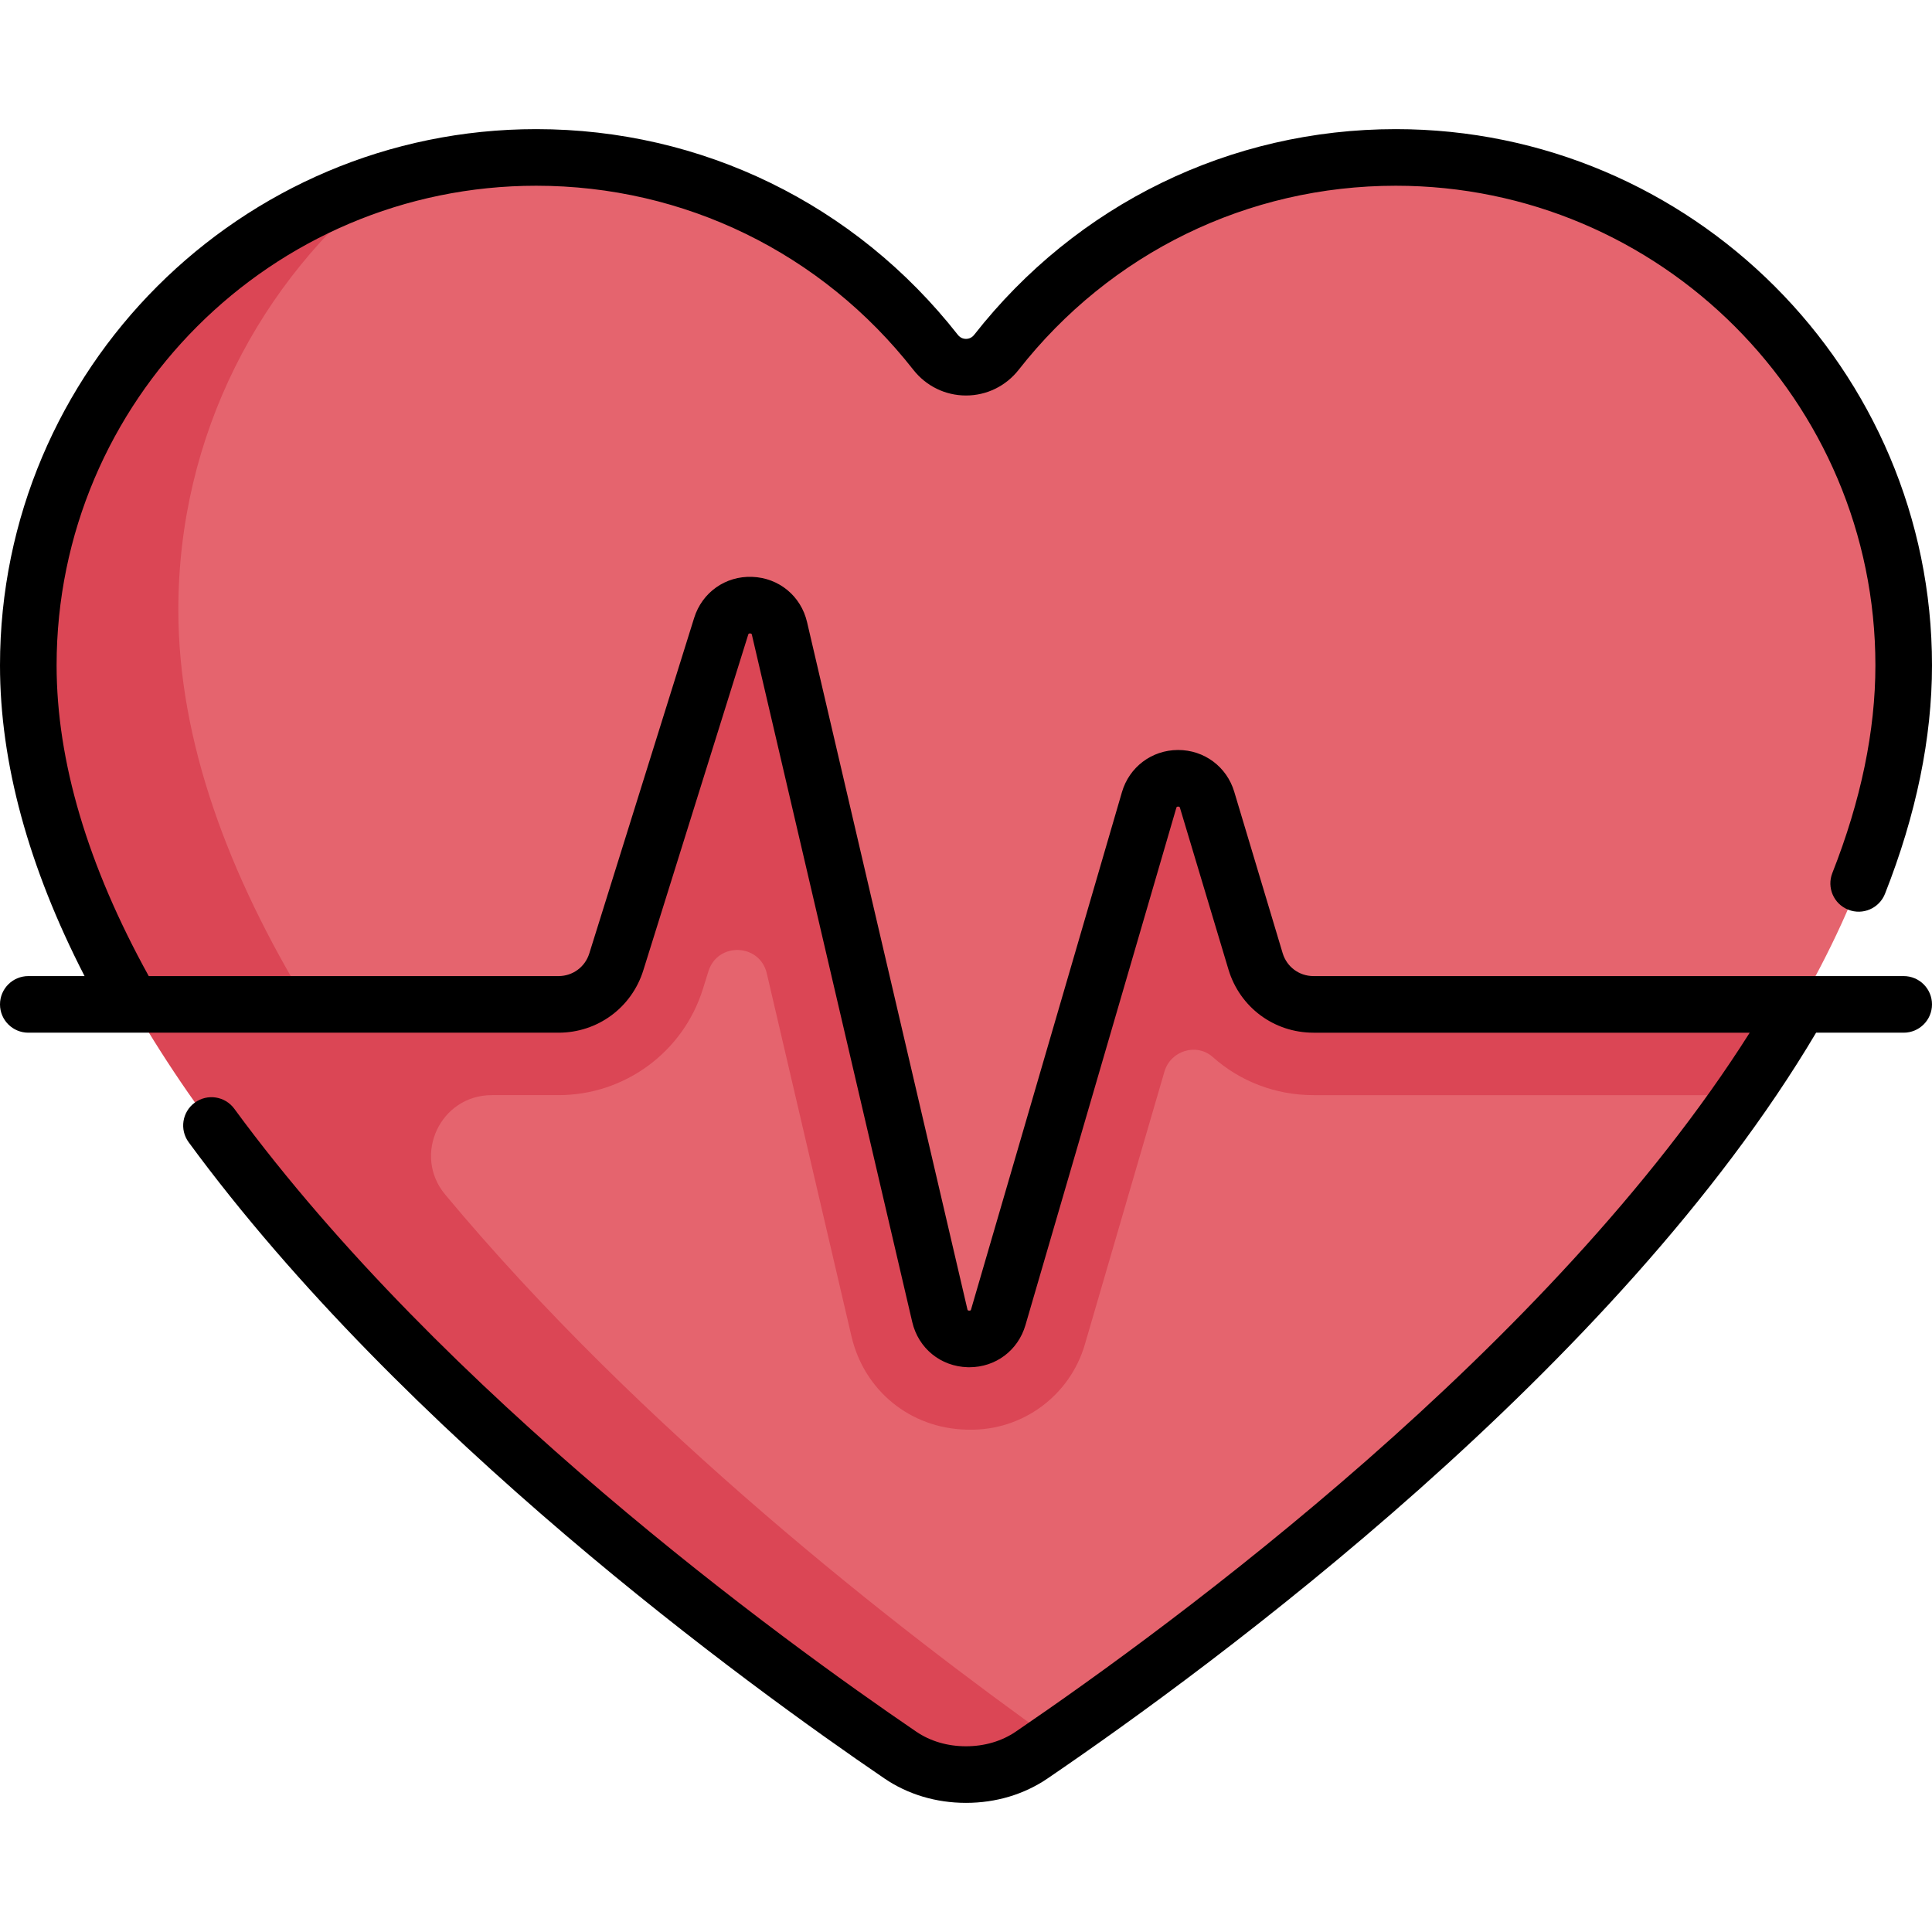 <svg id="Capa_1" enable-background="new 0 0 512 512" height="512" viewBox="0 0 512 512" width="512" xmlns="http://www.w3.org/2000/svg"><g><g><path d="m369.896 41.721c-43.003 0-81.204 20.229-105.827 51.635-2.066 2.635-5.067 3.954-8.068 3.954s-6.002-1.318-8.068-3.954c-24.623-31.405-62.824-51.635-105.827-51.635-74.342 0-127.106 60.264-127.106 134.604 0 121.504 167.091 250.283 223.589 288.775 5.261 3.584 11.337 5.179 17.411 5.179 6.074-.001 12.15-1.595 17.411-5.179 56.498-38.492 231.089-167.271 231.089-288.775 0-74.34-60.264-134.604-134.604-134.604z" fill="#e5646e"/><path d="m348.087 266.173c-7.08 0-13.322-4.644-15.357-11.426l-12.832-42.779c-2.294-7.648-13.138-7.606-15.373.059l-39.968 137.032c-2.309 7.916-13.628 7.608-15.502-.423l-42.484-182.076c-1.855-7.952-13.022-8.363-15.458-.57l-27.791 88.932c-2.092 6.693-8.29 11.251-15.303 11.251h-66.533c-20.789-34.084-34.226-69.595-34.226-104.563 0-46.23 21.65-87.332 55.285-113.958-55.03 16.9-95.045 68.103-95.045 128.673 0 121.504 174.591 250.283 231.088 288.775 5.262 3.584 11.337 5.179 17.411 5.179s12.15-1.595 17.411-5.179c1.798-1.225 3.72-2.545 5.748-3.949-41.254-29.403-109.415-82.422-161.194-144.595-8.705-10.453-1.261-26.334 12.342-26.334h17.71c17.529 0 33.025-11.392 38.255-28.123l1.475-4.719c2.436-7.793 13.602-7.382 15.458.57l22.434 96.15c3.349 14.402 15.543 24.36 30.343 24.767l.903.014c14.124.222 26.655-9.023 30.61-22.584l21.089-72.301c1.622-5.561 8.507-7.71 12.832-3.856 7.137 6.36 16.512 10.082 26.667 10.082h113.602c5.505-7.918 10.618-15.944 15.268-24.048h-128.865z" fill="#db4655"/></g><path d="m504.5 258.672h-156.413c-3.797 0-7.081-2.443-8.172-6.081l-12.832-42.779c-1.986-6.621-7.952-11.058-14.859-11.058-.021 0-.042 0-.062 0-6.933.026-12.896 4.516-14.836 11.171l-39.968 137.033c-.076.263-.109.388-.509.371-.398-.011-.426-.132-.488-.398l-42.484-182.076c-1.611-6.905-7.454-11.719-14.539-11.98-7.078-.276-13.266 4.11-15.381 10.877l-27.792 88.932c-1.119 3.581-4.392 5.987-8.144 5.987h-108.601c-16.192-29.276-24.42-56.964-24.42-82.346 0-70.085 57.019-127.104 127.104-127.104 39.207 0 75.628 17.773 99.925 48.762 3.401 4.338 8.494 6.827 13.971 6.827s10.569-2.488 13.971-6.827c24.296-30.989 60.718-48.762 99.925-48.762 70.085 0 127.104 57.018 127.104 127.104 0 17.328-3.838 35.842-11.409 55.03-1.521 3.853.371 8.209 4.224 9.729 3.852 1.52 8.209-.371 9.729-4.224 8.265-20.948 12.456-41.315 12.456-60.535 0-78.356-63.748-142.104-142.104-142.104-43.846 0-84.57 19.867-111.729 54.507-.738.941-1.674 1.082-2.166 1.082s-1.428-.141-2.166-1.082c-27.16-34.64-67.883-54.507-111.729-54.507-78.358 0-142.106 63.747-142.106 142.104 0 25.797 7.543 53.451 22.412 82.348h-14.912c-4.142 0-7.5 3.358-7.5 7.5s3.358 7.5 7.5 7.5h140.52c10.348 0 19.375-6.636 22.461-16.513l27.792-88.932c.079-.251.119-.378.511-.362.394.015.424.143.484.398l42.484 182.076c1.626 6.973 7.529 11.79 14.687 11.985.15.004.299.006.449.006 6.965 0 12.907-4.442 14.87-11.172l39.968-137.033c.069-.238.108-.37.493-.372h.006c.379 0 .419.131.49.368l12.832 42.779c3.009 10.031 12.067 16.771 22.54 16.771h115.605c-52.713 83.324-152.655 156.718-194.503 185.229-3.723 2.536-8.284 3.877-13.188 3.878-4.906-.001-9.467-1.342-13.19-3.878-35.829-24.41-125.162-89.36-180.72-165.072-2.451-3.341-7.146-4.06-10.484-1.61-3.339 2.451-4.06 7.145-1.61 10.484 56.933 77.584 147.9 143.749 184.369 168.594 6.222 4.239 13.702 6.48 21.635 6.481 7.931-.001 15.412-2.243 21.633-6.481 43.958-29.948 150.842-108.566 203.652-197.625h23.214c4.142 0 7.5-3.358 7.5-7.5s-3.358-7.5-7.5-7.5z"/></g></svg>